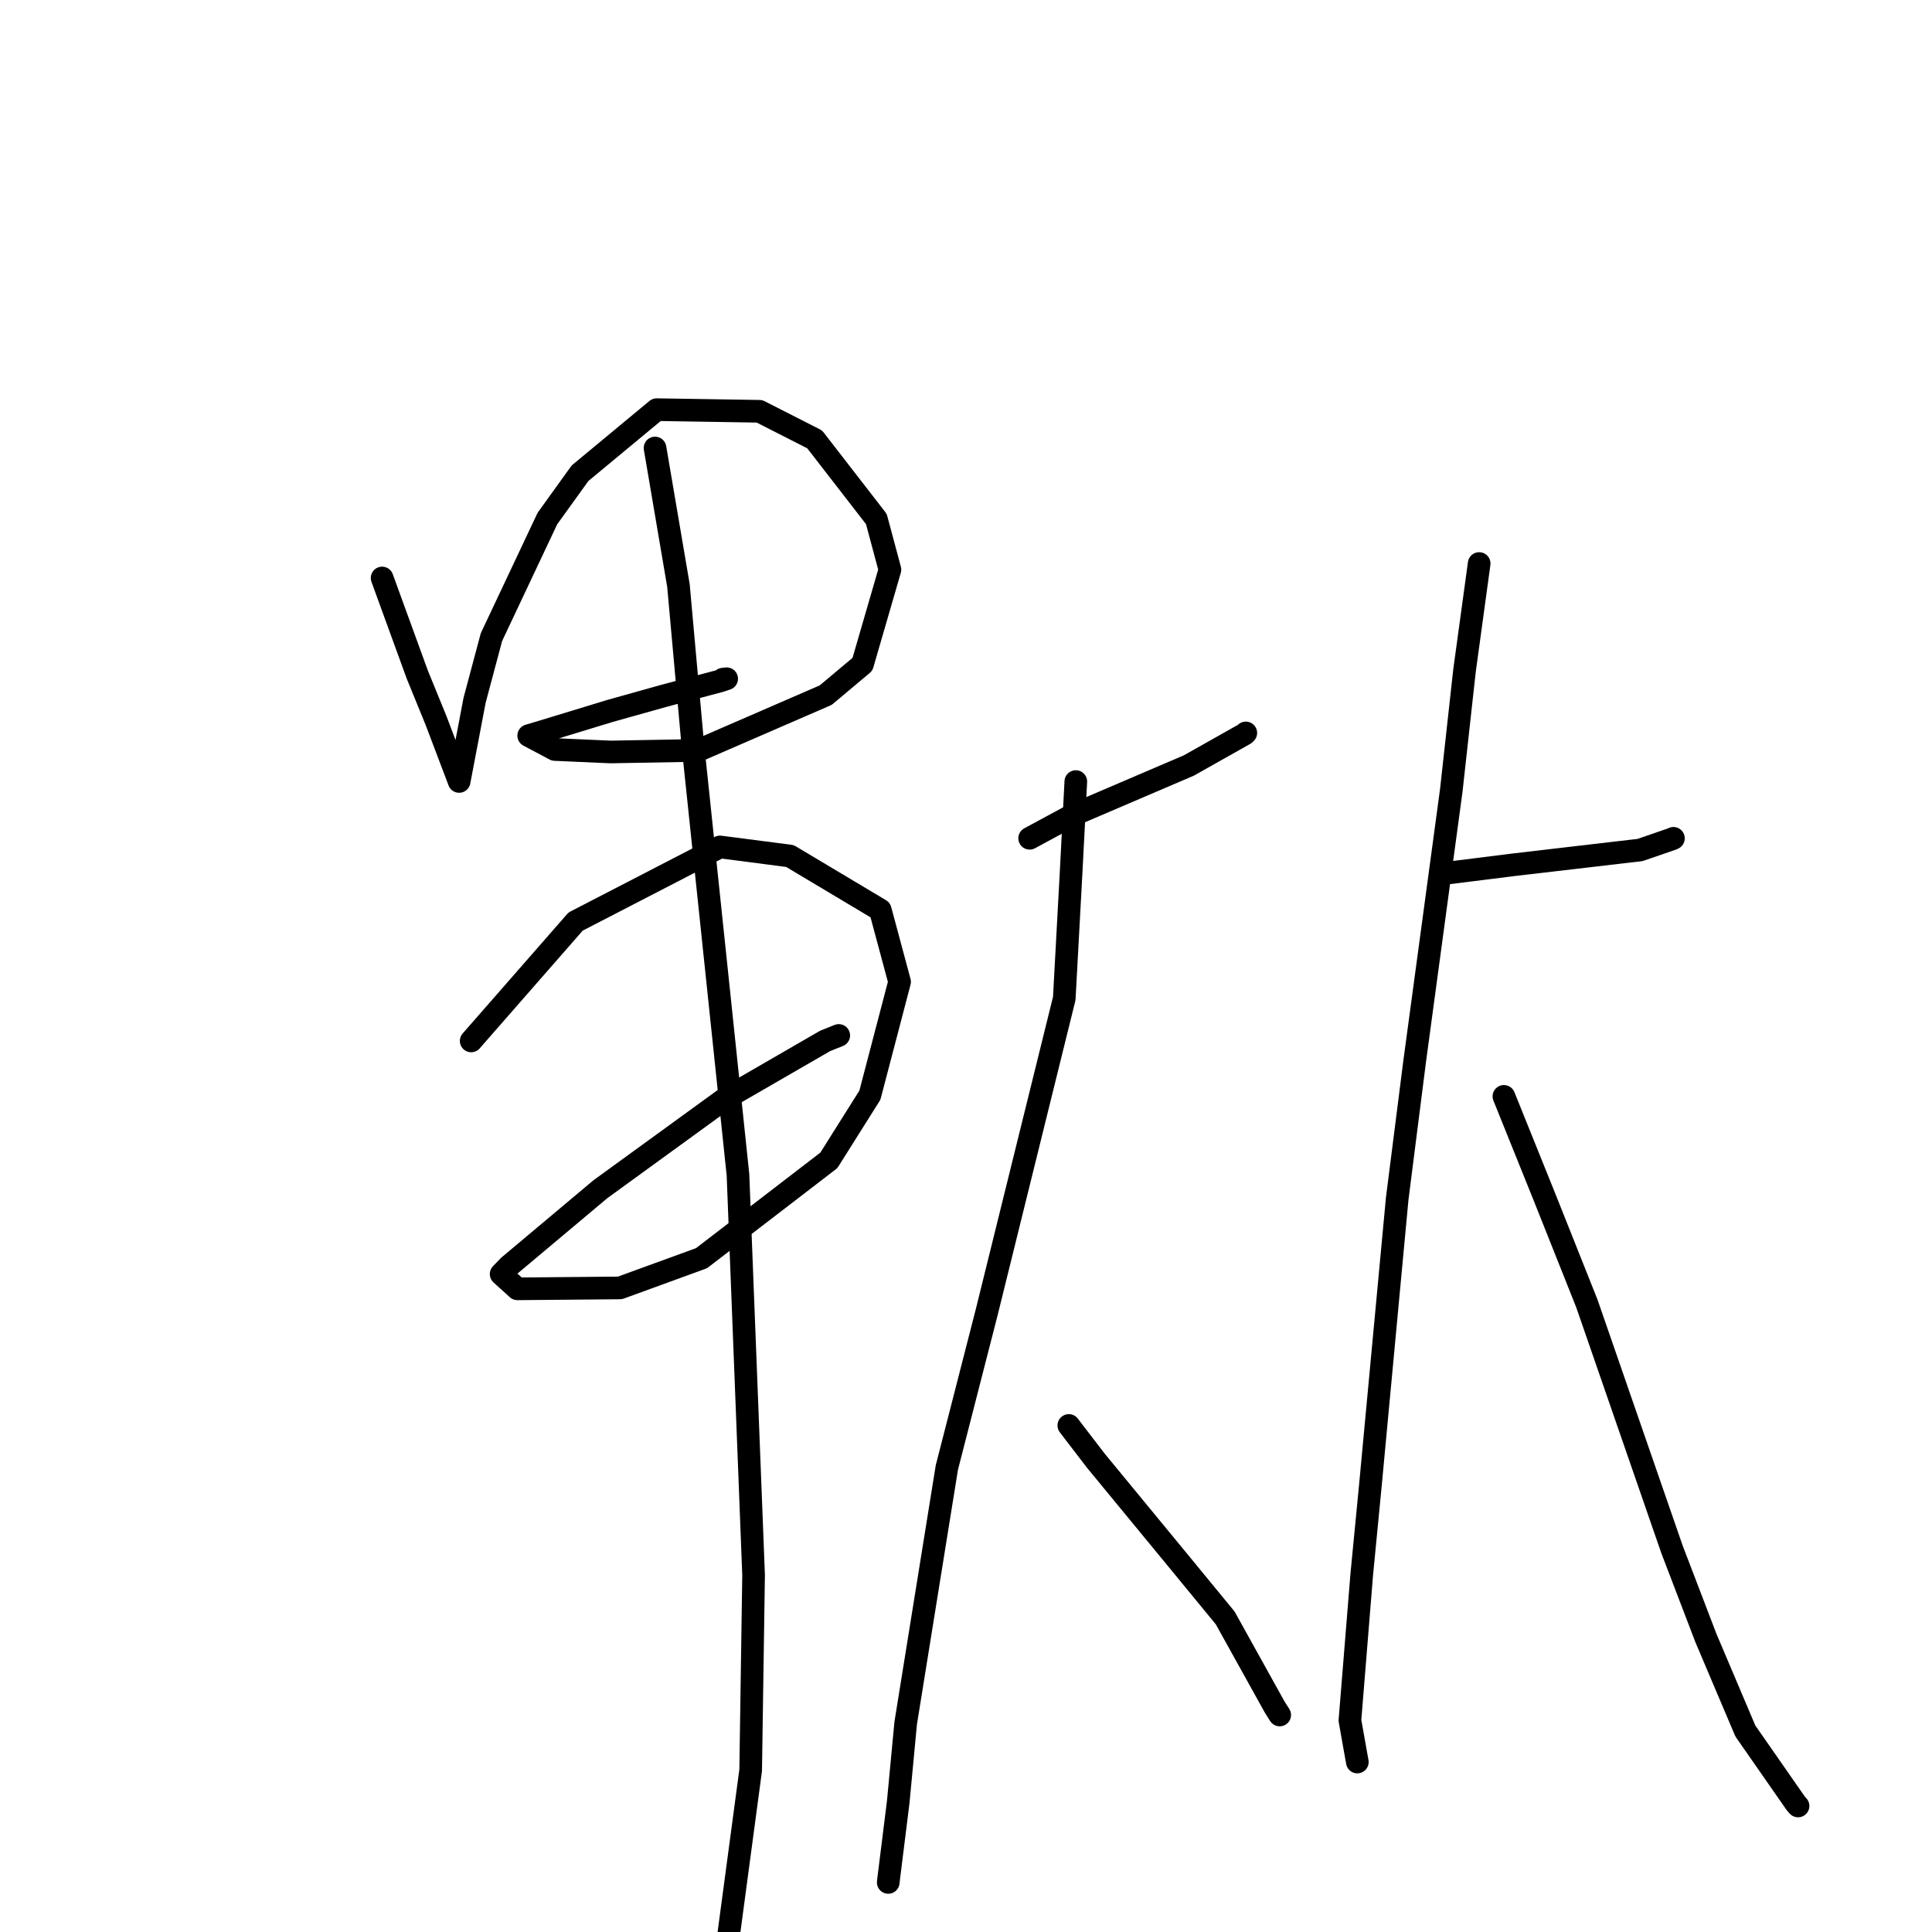 <?xml version="1.0" standalone="no"?>
    <svg width="256" height="256" xmlns="http://www.w3.org/2000/svg" version="1.1">
    <polyline stroke="black" stroke-width="3" stroke-linecap="round" fill="transparent" stroke-linejoin="round" points="50.631 76.586 55.294 89.39 57.774 95.463 60.64 103.017 60.82 103.499 60.837 103.543 60.838 103.547 62.888 92.781 65.119 84.423 72.532 68.711 76.861 62.701 87.015 54.281 100.633 54.498 107.949 58.222 116.121 68.773 117.921 75.482 114.279 88.025 109.413 92.108 92.54 99.432 80.89 99.64 73.523 99.314 70.088 97.491 70.059 97.475 70.056 97.474 71.338 97.096 80.83 94.204 87.868 92.231 95.483 90.211 96.288 89.937 95.797 89.991 " />
        <polyline stroke="black" stroke-width="3" stroke-linecap="round" fill="transparent" stroke-linejoin="round" points="62.434 137.929 76.27 122.112 95.402 112.223 104.67 113.427 116.639 120.573 119.199 130.094 115.265 145.115 109.829 153.751 92.954 166.718 82.146 170.657 68.562 170.776 66.613 169.01 66.402 168.82 67.42 167.763 79.551 157.58 95.995 145.635 109.321 137.934 111.14 137.204 " />
        <polyline stroke="black" stroke-width="3" stroke-linecap="round" fill="transparent" stroke-linejoin="round" points="86.796 59.363 89.897 77.577 91.773 98.385 97.786 155.673 99.854 208.706 99.468 234.557 95.48 264.357 92.445 273.19 90.878 273.617 " />
        <polyline stroke="black" stroke-width="3" stroke-linecap="round" fill="transparent" stroke-linejoin="round" points="136.433 111.077 141.903 108.12 157.53 101.43 164.918 97.266 165.076 97.116 " />
        <polyline stroke="black" stroke-width="3" stroke-linecap="round" fill="transparent" stroke-linejoin="round" points="142.551 103.562 141.93 115.549 141.021 132.302 130.739 173.893 125.463 194.456 120.007 228.331 119.021 238.76 117.744 249.013 117.697 249.431 " />
        <polyline stroke="black" stroke-width="3" stroke-linecap="round" fill="transparent" stroke-linejoin="round" points="141.624 188.879 145.176 193.514 156.358 207.097 162.346 214.386 168.922 226.229 169.568 227.245 " />
        <polyline stroke="black" stroke-width="3" stroke-linecap="round" fill="transparent" stroke-linejoin="round" points="192.076 115.65 200.579 114.585 217.314 112.631 221.579 111.161 221.738 111.082 " />
        <polyline stroke="black" stroke-width="3" stroke-linecap="round" fill="transparent" stroke-linejoin="round" points="195.997 74.67 194.052 88.885 192.306 104.704 187.449 140.636 185.135 158.842 181.588 196.767 180.444 208.569 178.871 227.968 179.763 232.976 179.852 233.477 " />
        <polyline stroke="black" stroke-width="3" stroke-linecap="round" fill="transparent" stroke-linejoin="round" points="199.276 145.274 204.673 158.666 210.265 172.709 221.547 205.299 226.04 217.037 231.268 229.363 237.947 238.955 238.251 239.301 " />
        </svg>